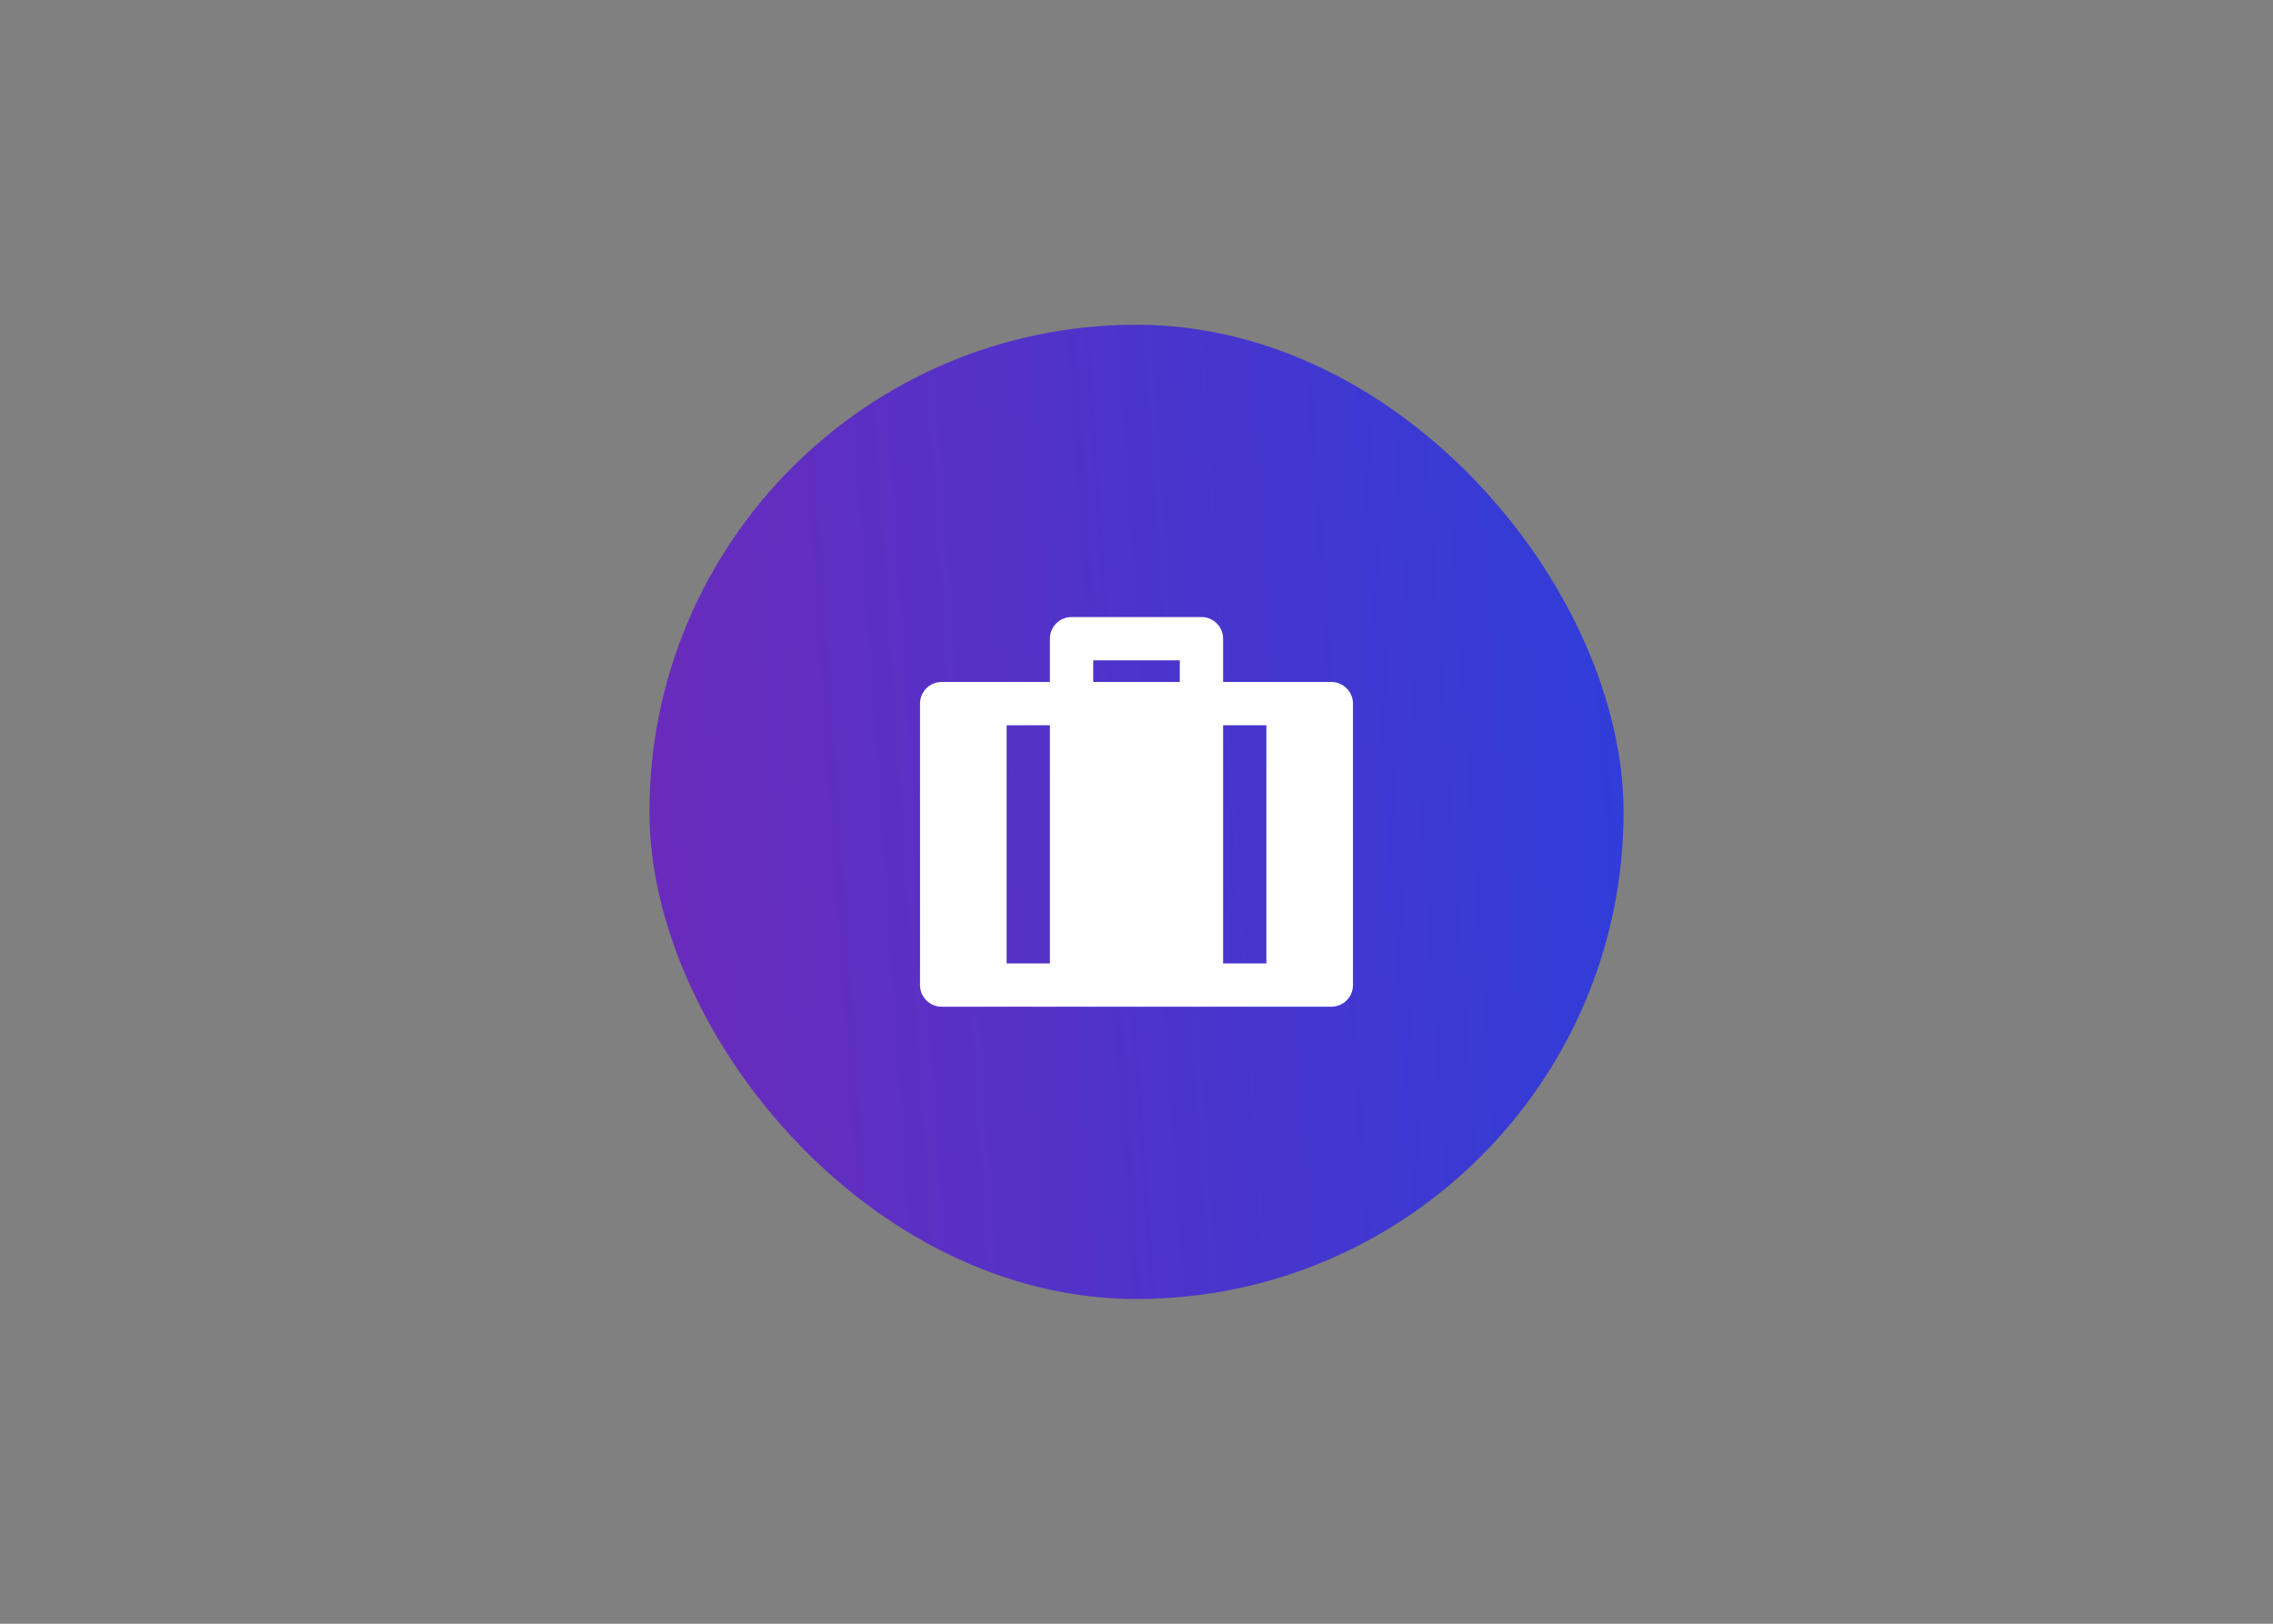 <svg width="70" height="50" viewBox="0 0 70 50" fill="none" xmlns="http://www.w3.org/2000/svg">
<rect x="0" y="0" width="70" height="50" fill="#808080" stroke="none"/>
<rect x="20" y="10" width="30" height="30" rx="15" fill="url(#paint0_linear_3_5607)"/>
<g clip-path="url(#clip0_3_5607)">
<path d="M37 19C37.368 19 37.667 19.299 37.667 19.667V21H41C41.368 21 41.667 21.299 41.667 21.667V30.333C41.667 30.701 41.368 31 41 31H29C28.632 31 28.333 30.701 28.333 30.333V21.667C28.333 21.299 28.632 21 29 21H32.333V19.667C32.333 19.299 32.632 19 33 19H37ZM32.333 22.333H31V29.667H32.333V22.333ZM39 22.333H37.667V29.667H39V22.333ZM36.333 20.333H33.667V21H36.333V20.333Z" fill="white"/>
</g>
<defs>
<linearGradient id="paint0_linear_3_5607" x1="55.649" y1="-1.25" x2="18.511" y2="1.301" gradientUnits="userSpaceOnUse">
<stop stop-color="#2241E0"/>
<stop offset="1" stop-color="#6A2BBC"/>
</linearGradient>
<clipPath id="clip0_3_5607">
<rect width="16" height="16" fill="white" transform="translate(27 17)"/>
</clipPath>
</defs>
</svg>
